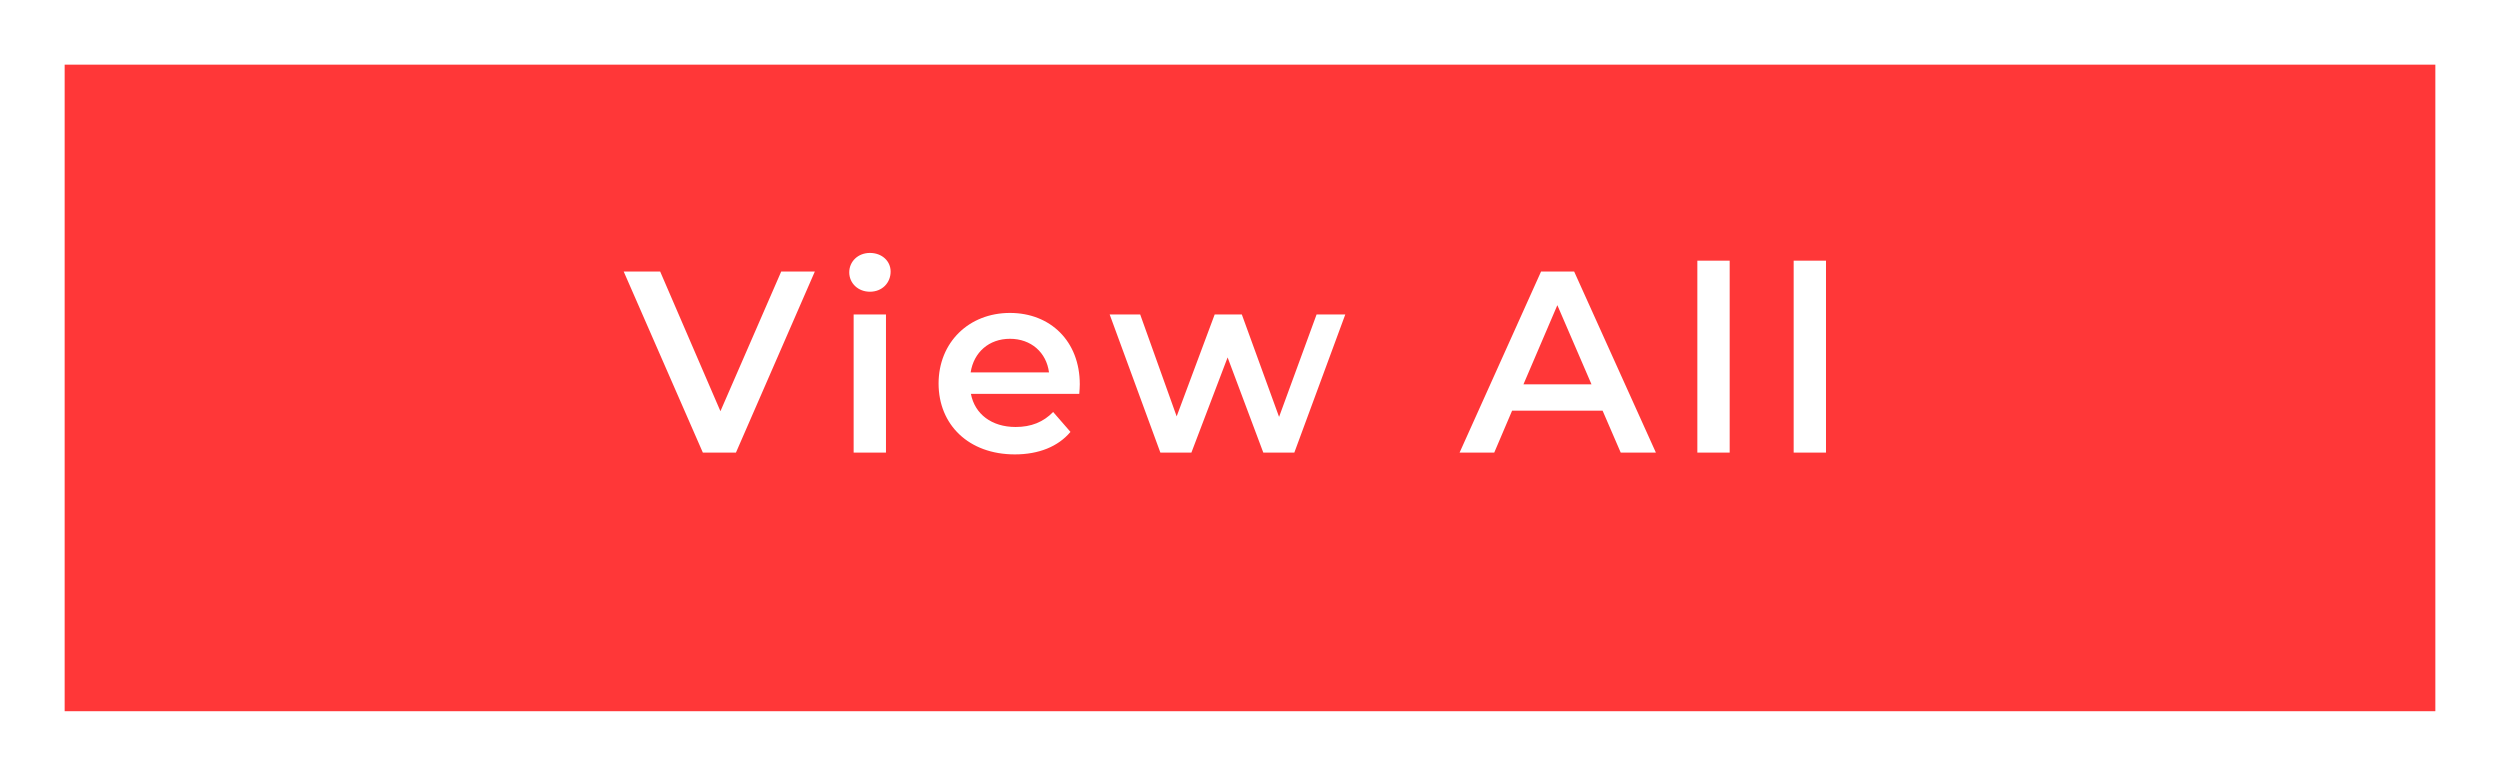 <svg width="116" height="36" viewBox="0 0 116 36" fill="none" xmlns="http://www.w3.org/2000/svg">
<g filter="url(#filter0_d_28_253)">
<rect x="3" y="2" width="110" height="30" fill="#FF3738"/>
</g>
<path d="M36.248 12.6H37.808L34.148 21H32.612L28.94 12.6H30.632L33.428 19.08L36.248 12.6ZM40.365 13.536C39.813 13.536 39.405 13.14 39.405 12.636C39.405 12.132 39.813 11.736 40.365 11.736C40.917 11.736 41.325 12.108 41.325 12.6C41.325 13.128 40.929 13.536 40.365 13.536ZM39.609 21V14.592H41.109V21H39.609ZM50.102 17.832C50.102 17.952 50.09 18.132 50.078 18.276H45.05C45.23 19.212 46.01 19.812 47.126 19.812C47.846 19.812 48.41 19.584 48.866 19.116L49.67 20.04C49.094 20.724 48.194 21.084 47.09 21.084C44.942 21.084 43.55 19.704 43.55 17.796C43.55 15.888 44.954 14.52 46.862 14.52C48.734 14.52 50.102 15.828 50.102 17.832ZM46.862 15.72C45.89 15.72 45.182 16.344 45.038 17.28H48.674C48.554 16.356 47.846 15.72 46.862 15.72ZM61.089 14.592H62.421L60.057 21H58.617L56.961 16.584L55.281 21H53.841L51.489 14.592H52.905L54.597 19.32L56.361 14.592H57.621L59.349 19.344L61.089 14.592ZM75.201 21L74.361 19.056H70.161L69.333 21H67.725L71.505 12.6H73.041L76.833 21H75.201ZM70.689 17.832H73.845L72.261 14.16L70.689 17.832ZM78.757 21V12.096H80.257V21H78.757ZM83.226 21V12.096H84.726V21H83.226Z" fill="white"/>
<defs>
<filter id="filter0_d_28_253" x="0" y="0" width="116" height="36" filterUnits="userSpaceOnUse" color-interpolation-filters="sRGB">
<feFlood flood-opacity="0" result="BackgroundImageFix"/>
<feColorMatrix in="SourceAlpha" type="matrix" values="0 0 0 0 0 0 0 0 0 0 0 0 0 0 0 0 0 0 127 0" result="hardAlpha"/>
<feOffset dy="1"/>
<feGaussianBlur stdDeviation="1.5"/>
<feComposite in2="hardAlpha" operator="out"/>
<feColorMatrix type="matrix" values="0 0 0 0 0.063 0 0 0 0 0.063 0 0 0 0 0.063 0 0 0 0.02 0"/>
<feBlend mode="normal" in2="BackgroundImageFix" result="effect1_dropShadow_28_253"/>
<feBlend mode="normal" in="SourceGraphic" in2="effect1_dropShadow_28_253" result="shape"/>
</filter>
</defs>
</svg>
